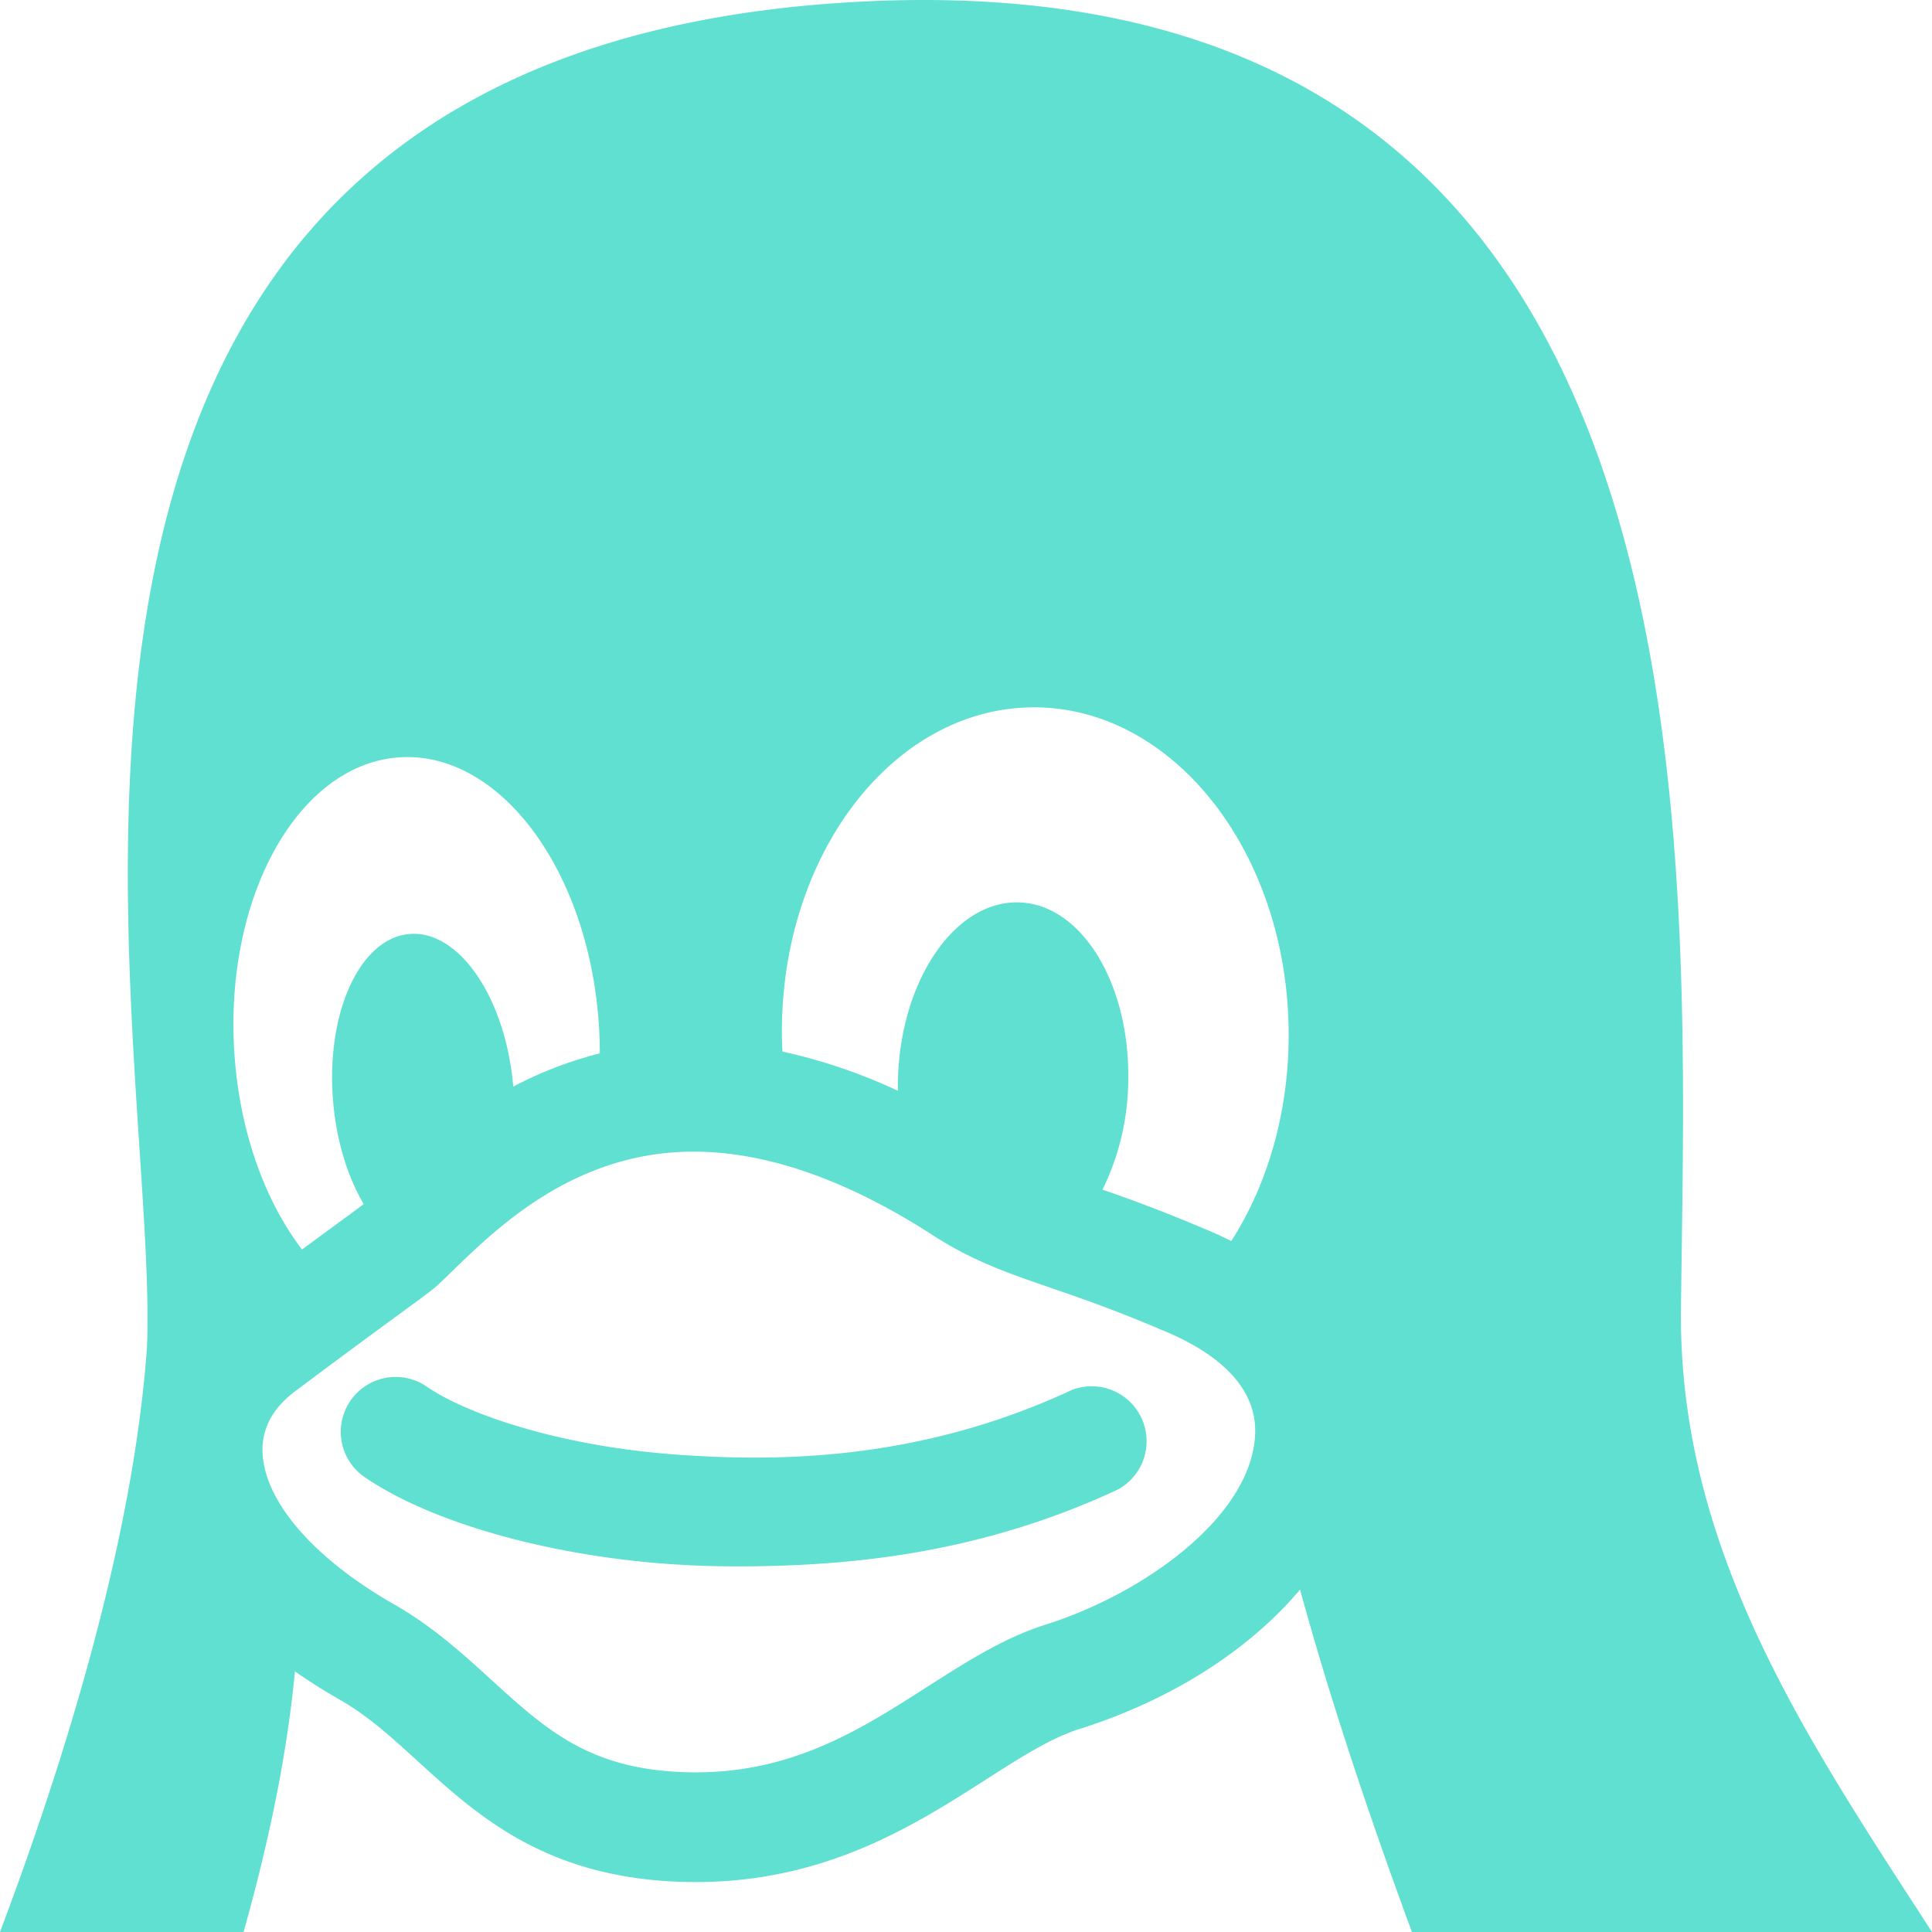 <svg xmlns="http://www.w3.org/2000/svg" width="32" height="32" viewBox="0 0 32 32"><path fill="#60e0d0" d="M17.739 23.029c-2.561 1.191-4.942 1.179-6.542 1.063-1.908-.138-3.442-.66-4.117-1.117a.909.909 0 10-1.019 1.505c1.084.734 3.002 1.28 5.005 1.424.34.024.712.04 1.114.04 1.743 0 3.957-.166 6.326-1.268a.91.91 0 00-.767-1.648zm10.103-1.347c.087-7.896.899-22.819-14.218-21.613C-1.301 1.27 2.656 17.037 2.434 22.317 2.237 25.11 1.31 28.525 0 32h4.034c.415-1.473.72-2.929.851-4.317.243.17.503.334.781.491.452.266.84.62 1.251.995.961.876 2.05 1.868 4.179 1.992.143.008.287.012.427.012 2.153 0 3.625-.942 4.809-1.699.567-.363 1.057-.676 1.518-.827 1.31-.41 2.454-1.072 3.309-1.914a5.64 5.64 0 00.374-.405c.476 1.746 1.129 3.711 1.853 5.672H32c-2.068-3.195-4.201-6.324-4.158-10.318zM3.878 17.386v-.001c-.148-2.577 1.085-4.745 2.754-4.842s3.142 1.913 3.291 4.49v.001c.008.139.011.276.012.413a6.46 6.46 0 00-1.434.551l-.005-.057v-.001c-.143-1.463-.924-2.567-1.745-2.467s-1.371 1.367-1.228 2.83v.001c.062.638.246 1.207.501 1.639-.064.05-.243.182-.45.333l-.572.42c-.621-.815-1.047-1.987-1.123-3.309zm16.911 6.37c-.059 1.362-1.841 2.643-3.487 3.158l-.009.003c-.684.222-1.295.613-1.941 1.026-1.085.695-2.208 1.413-3.829 1.413-.106 0-.215-.003-.323-.009-1.485-.087-2.179-.72-3.059-1.521-.464-.423-.943-.86-1.562-1.223l-.013-.008c-1.335-.753-2.163-1.69-2.216-2.506-.026-.406.154-.757.537-1.044.832-.624 1.39-1.032 1.759-1.302.41-.3.533-.39.625-.477.066-.062.136-.131.213-.205.764-.743 2.043-1.986 4.005-1.986 1.2 0 2.528.462 3.943 1.372.666.434 1.246.634 1.981.887.505.174 1.077.372 1.843.7l.012.005c.715.294 1.559.83 1.521 1.717zm-.394-3.2a5.876 5.876 0 00-.43-.196 25.213 25.213 0 00-1.704-.656 4.168 4.168 0 00.426-1.789v-.001c.035-1.637-.79-2.966-1.844-2.968s-1.936 1.322-1.971 2.959v.001l-.001.16a9.182 9.182 0 00-1.911-.649 10.966 10.966 0 01-.008-.185v-.002c-.061-2.982 1.769-5.45 4.086-5.513s4.245 2.303 4.305 5.285v.002c.027 1.348-.333 2.59-.949 3.552z"/></svg>